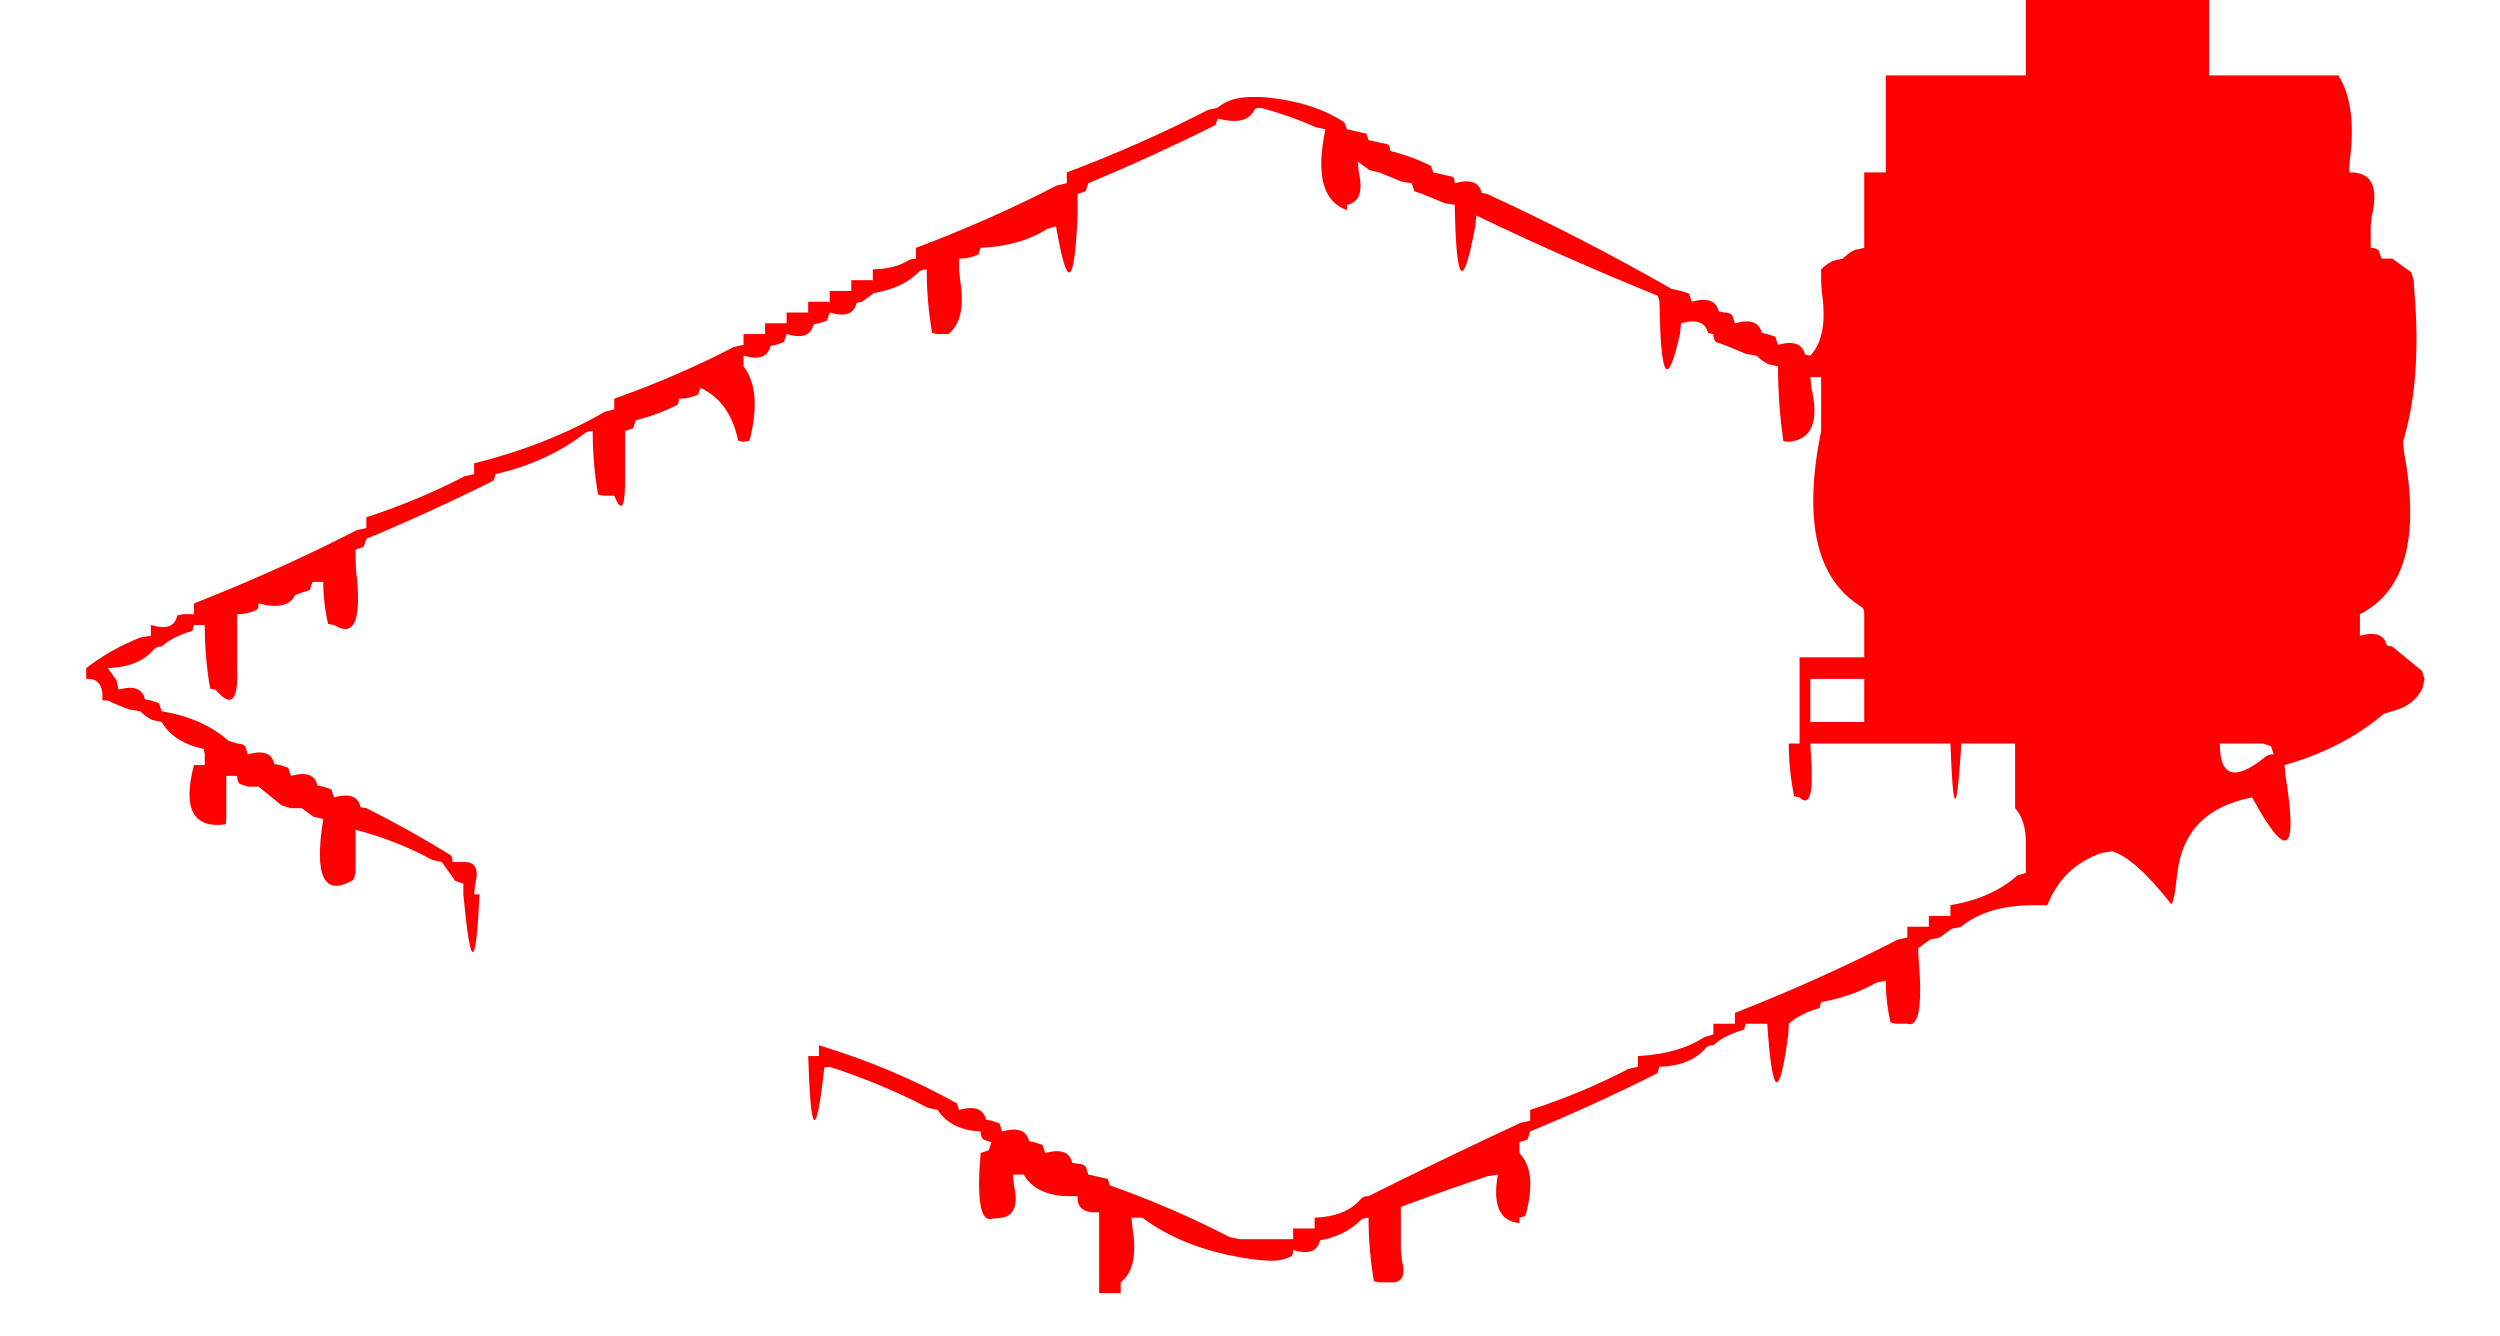 <?xml version="1.0" encoding="UTF-8" standalone="no"?>
<svg xmlns:xlink="http://www.w3.org/1999/xlink" height="124.0px" width="232.0px" xmlns="http://www.w3.org/2000/svg">
  <g transform="matrix(1.0, 0.0, 0.0, 1.0, 8.0, 0.0)">
    <path d="M224.0 67.0 L104.0 124.0 -8.0 65.0 110.0 6.0 224.0 67.0" fill="#ff0000" fill-opacity="0.0" fill-rule="evenodd" stroke="none"/>
    <path d="M205.0 7.0 L208.0 7.0 209.0 7.0 Q210.75 9.75 210.05 15.0 L210.0 16.0 Q213.1 15.9 212.1 20.05 L212.0 21.0 212.0 22.0 212.0 23.0 Q212.5 23.0 212.75 23.25 L213.0 24.0 214.0 24.0 215.75 25.25 216.0 26.0 216.05 27.0 Q216.75 35.25 215.0 41.0 L215.1 42.0 Q217.3 53.8 211.0 57.0 L211.0 58.0 211.0 59.0 Q213.15 58.4 213.5 59.9 L214.0 60.0 216.75 62.25 217.0 63.0 216.8 63.9 Q216.0 65.5 214.0 66.0 L213.2 66.25 Q209.45 69.45 204.0 71.0 L204.1 72.0 Q205.85 82.9 201.0 74.0 194.7 75.2 194.05 81.1 193.7 84.2 193.45 83.85 190.1 79.6 188.0 79.0 L187.05 79.15 Q183.4 80.4 182.0 84.0 L181.0 84.0 Q176.45 83.95 174.0 86.0 L173.1 86.2 172.0 87.0 171.1 87.2 170.0 88.0 170.05 89.0 Q170.6 95.55 169.0 95.0 L168.0 95.0 167.45 94.9 Q167.0 93.0 167.0 91.0 L166.1 91.2 Q163.95 92.45 161.0 93.0 L160.85 93.55 Q159.05 94.05 158.0 95.0 L157.95 96.0 Q156.7 105.35 156.0 95.0 L155.0 95.0 154.0 95.0 153.85 95.55 Q152.05 96.05 151.0 97.0 150.5 97.0 150.3 97.25 148.9 98.9 146.0 99.0 L145.8 99.6 Q140.0 102.5 134.0 105.0 L133.75 105.75 133.0 106.0 133.0 107.0 Q134.7 108.75 133.55 112.85 L133.0 113.0 133.0 113.5 Q130.25 113.25 131.0 109.0 L130.05 109.15 Q126.0 110.5 122.0 112.0 L122.0 113.0 122.0 115.0 122.0 116.0 122.1 116.95 Q122.65 119.15 121.0 119.0 L120.0 119.0 119.5 118.9 Q119.0 116.0 119.0 113.0 118.5 113.0 118.25 113.25 117.0 114.5 115.0 115.0 L114.5 115.1 Q114.15 116.65 112.0 116.0 112.0 116.5 111.8 116.6 111.0 117.0 110.0 117.0 L109.0 116.95 Q102.3 116.2 98.0 113.0 L97.0 113.0 97.1 114.0 Q97.7 117.7 96.0 119.0 L96.0 120.0 95.0 120.0 94.0 120.0 94.0 119.0 94.0 113.0 94.0 112.5 Q91.9 112.65 92.0 111.0 L91.0 111.0 Q88.1 110.9 87.0 109.0 L86.0 109.0 86.1 110.0 Q86.7 112.7 85.0 113.0 L84.05 113.1 Q82.45 113.55 83.0 107.0 L83.75 106.75 84.0 106.0 83.25 105.75 Q83.0 105.5 83.0 105.0 L82.0 104.9 Q80.0 104.5 79.0 103.0 L78.1 102.8 Q73.9 100.6 69.0 99.0 L68.5 99.05 Q67.35 109.35 67.0 98.0 L68.0 98.0 68.0 97.0 Q74.9 99.1 80.8 102.4 L81.0 103.0 Q83.15 102.4 83.5 103.9 L84.0 104.0 84.75 104.25 85.0 105.0 Q87.15 104.4 87.5 105.9 L88.0 106.0 88.75 106.25 89.0 107.0 Q91.15 106.4 91.5 107.9 L92.0 108.0 Q92.5 108.0 92.75 108.25 L93.0 109.0 94.8 109.4 95.0 110.0 Q100.9 112.1 106.1 114.8 L107.0 115.0 111.0 115.0 112.0 115.0 112.0 114.0 113.0 114.0 114.0 114.0 114.0 113.0 Q116.9 112.9 118.3 111.25 118.5 111.0 119.0 111.0 126.0 107.5 133.1 104.2 L134.0 104.0 134.0 103.0 Q138.9 101.4 143.1 99.2 L144.0 99.0 144.0 98.0 Q147.8 97.8 150.15 96.25 L151.0 96.0 151.0 95.0 152.0 95.0 153.0 95.0 153.0 94.0 Q160.9 90.9 168.1 87.2 L169.0 87.0 169.0 86.0 170.0 86.0 171.0 86.0 171.0 85.0 172.0 85.0 173.0 85.0 173.0 84.0 Q176.85 83.35 179.2 81.25 L180.0 81.0 180.0 80.0 180.0 79.0 180.0 78.0 Q179.95 76.05 179.0 75.0 L179.0 74.0 179.0 69.0 178.0 69.0 174.0 69.0 173.95 70.0 Q173.35 78.75 173.0 69.0 L172.0 69.0 170.0 69.0 169.0 69.0 162.0 69.0 161.0 69.0 160.0 69.0 160.05 70.0 Q160.45 75.4 159.0 74.0 L158.5 73.9 Q158.0 71.5 158.0 69.0 L159.0 69.0 159.0 68.0 159.0 67.0 159.0 66.0 159.0 63.0 159.0 62.0 159.0 61.0 160.0 61.0 163.0 61.0 164.0 61.0 165.0 61.0 165.0 60.0 165.0 57.0 Q165.0 56.5 164.8 56.35 158.45 52.55 161.0 40.0 L161.0 39.0 161.0 38.0 161.0 35.0 160.0 35.0 160.1 36.0 Q161.2 40.7 158.0 41.0 L157.5 40.95 Q157.0 37.5 157.0 34.0 L156.1 33.8 Q155.5 33.5 155.0 33.0 L154.05 32.85 152.0 32.0 151.25 31.75 Q151.0 31.5 151.0 31.0 L150.5 30.9 Q150.15 29.4 148.0 30.0 L147.9 31.0 Q146.15 38.8 146.0 28.0 L145.85 27.45 Q137.1 23.9 129.0 20.0 L128.9 21.0 Q127.2 30.2 127.0 19.0 L126.05 18.85 124.0 18.0 123.25 17.75 123.0 17.0 122.05 16.85 120.0 16.0 119.1 15.8 118.0 15.0 118.1 16.0 Q118.7 18.7 117.0 19.0 L117.0 19.5 Q113.65 18.35 115.0 12.0 L114.1 11.8 Q111.75 10.75 109.0 10.0 108.5 10.0 108.4 10.2 107.7 11.7 105.0 11.0 L104.8 11.6 Q99.0 14.5 93.0 17.0 L92.75 17.75 92.0 18.0 92.0 19.0 92.0 20.0 Q91.55 30.05 90.0 21.0 L89.15 21.25 Q86.8 22.8 83.0 23.0 L82.8 23.6 Q82.0 24.0 81.0 24.0 L81.0 25.0 81.1 26.0 Q81.7 29.7 80.0 31.0 L79.0 31.0 78.5 30.9 Q78.0 28.0 78.0 25.0 77.5 25.0 77.25 25.25 76.0 26.5 74.0 27.0 L73.1 27.2 72.0 28.0 71.5 28.1 Q71.15 29.65 69.0 29.0 L68.75 29.75 68.0 30.0 67.5 30.1 Q67.15 31.65 65.0 31.0 L64.75 31.75 64.0 32.0 63.5 32.1 Q63.15 33.65 61.0 33.0 L61.0 34.0 Q62.75 36.25 61.55 40.9 L61.0 41.0 60.5 40.9 Q59.75 37.25 57.0 36.0 L56.8 36.6 Q56.0 37.0 55.0 37.0 55.0 37.5 54.8 37.6 53.0 38.5 51.0 39.0 L50.75 39.75 50.0 40.0 50.0 43.0 50.0 44.0 50.0 45.0 Q49.95 48.3 49.0 46.0 L48.0 46.0 47.5 45.9 Q47.0 43.0 47.0 40.0 46.5 40.0 46.2 40.25 42.85 42.85 38.0 44.0 L37.8 44.6 Q32.0 47.5 26.0 50.0 L25.75 50.75 25.0 51.0 25.0 52.0 25.05 53.0 Q25.85 59.8 23.0 58.0 L22.45 57.9 Q22.0 56.0 22.0 54.0 L21.0 54.0 20.75 54.75 20.0 55.0 19.4 55.2 Q18.7 56.7 16.0 56.0 16.0 56.5 15.8 56.6 15.0 57.0 14.0 57.0 L14.0 60.0 14.0 61.0 14.0 62.0 Q14.2 66.6 12.0 64.0 L11.5 63.9 Q11.0 61.0 11.0 58.0 L10.0 58.0 9.85 58.55 Q8.05 59.05 7.0 60.0 6.5 60.0 6.3 60.25 4.9 61.9 2.0 62.0 L2.8 63.1 3.0 64.0 Q5.1 63.4 5.45 64.9 L6.0 65.0 6.75 65.25 7.0 66.0 Q10.85 66.65 13.2 68.75 L14.0 69.0 Q14.5 69.0 14.75 69.25 L15.0 70.0 Q17.15 69.4 17.45 70.9 L18.0 71.0 18.75 71.25 19.0 72.0 Q21.15 71.4 21.45 72.9 L22.0 73.0 22.75 73.25 23.0 74.0 Q25.15 73.4 25.45 74.9 L26.0 75.0 Q30.0 77.0 33.8 79.35 34.0 79.5 34.0 80.0 L35.0 80.0 Q36.65 79.9 36.1 82.05 L36.0 83.0 36.5 83.0 Q36.0 93.7 35.0 83.0 L35.0 82.0 34.25 81.75 33.0 80.0 32.1 79.8 Q28.95 78.05 25.0 77.0 L25.0 80.0 25.0 81.0 24.8 81.65 Q20.7 84.05 22.0 76.0 L21.1 75.8 20.0 75.0 19.0 75.0 18.15 74.75 16.0 73.0 15.0 73.0 14.25 72.75 Q14.0 72.5 14.0 72.0 L13.0 72.0 13.0 75.0 13.0 76.0 12.95 76.5 Q8.4 77.1 10.0 71.0 L11.0 71.0 11.0 70.0 10.9 69.5 Q8.1 68.9 7.0 67.0 L6.1 66.8 Q5.5 66.5 5.0 66.0 L4.05 65.85 Q3.0 65.5 2.0 65.0 L1.5 65.0 Q1.65 62.9 0.0 63.0 L0.0 62.0 Q2.25 60.25 5.05 59.15 L6.0 59.0 6.0 58.0 Q8.15 58.65 8.45 57.1 L9.0 57.0 10.0 57.0 10.0 56.0 Q17.9 52.9 25.1 49.2 L26.0 49.0 26.0 48.0 Q30.9 46.4 35.1 44.2 L36.0 44.0 36.0 43.0 Q42.8 41.3 48.15 38.2 L49.0 38.0 49.0 37.0 Q54.9 34.9 60.1 32.2 L61.0 32.0 61.0 31.0 62.0 31.0 63.0 31.0 63.0 30.0 64.0 30.0 65.0 30.0 65.0 29.0 66.0 29.0 67.0 29.0 67.0 28.0 68.0 28.0 69.0 28.0 69.0 27.0 70.0 27.0 71.0 27.0 71.0 26.0 72.0 26.0 73.0 26.0 73.0 25.0 Q74.95 24.95 76.15 24.25 76.5 24.0 77.0 24.0 L77.0 23.0 Q83.9 20.4 90.1 17.2 L91.0 17.0 91.0 16.0 Q97.9 13.4 104.1 10.2 L105.0 10.0 Q106.05 9.05 108.0 9.0 L109.0 9.0 Q113.7 9.35 116.75 11.35 L117.0 12.0 118.8 12.4 119.0 13.0 120.8 13.4 Q121.0 13.5 121.0 14.0 123.0 14.5 124.8 15.4 L125.0 16.0 126.8 16.4 Q127.0 16.5 127.0 17.0 129.15 16.4 129.5 17.9 L130.0 18.0 Q138.9 22.1 147.1 26.8 L148.0 27.0 148.75 27.25 149.0 28.0 Q151.15 27.4 151.5 28.9 L152.0 29.0 Q152.5 29.0 152.75 29.25 L153.0 30.0 Q155.15 29.4 155.5 30.9 L156.0 31.0 156.75 31.25 157.0 32.0 Q159.15 31.4 159.5 32.9 L160.0 33.0 Q161.7 31.2 161.05 27.0 L161.0 26.0 161.0 25.0 Q161.5 24.5 162.1 24.2 L163.0 24.0 Q163.5 23.5 164.1 23.2 L165.0 23.0 165.0 22.0 165.0 16.0 166.0 16.0 167.0 16.0 167.0 15.0 167.0 14.0 167.0 13.0 167.0 7.0 178.0 7.0 179.0 7.0 180.0 7.0 180.0 6.0 180.0 1.0 180.0 0.0 184.0 0.0 185.0 0.0 186.0 0.0 187.0 0.0 188.0 0.0 189.0 0.0 196.0 0.0 197.0 0.0 197.0 1.0 197.0 6.0 197.0 7.0 204.0 7.0 205.0 7.0 M165.0 67.0 L165.0 66.0 165.0 63.0 164.0 63.0 160.0 63.0 160.0 66.0 160.0 67.0 164.0 67.0 165.0 67.0 M202.0 69.0 L201.0 69.0 198.0 69.0 Q198.0 73.65 202.2 70.25 202.5 70.0 203.0 70.0 L202.75 69.25 202.0 69.0" fill="#ff0000" fill-rule="evenodd" stroke="none"/>
  </g>
</svg>
